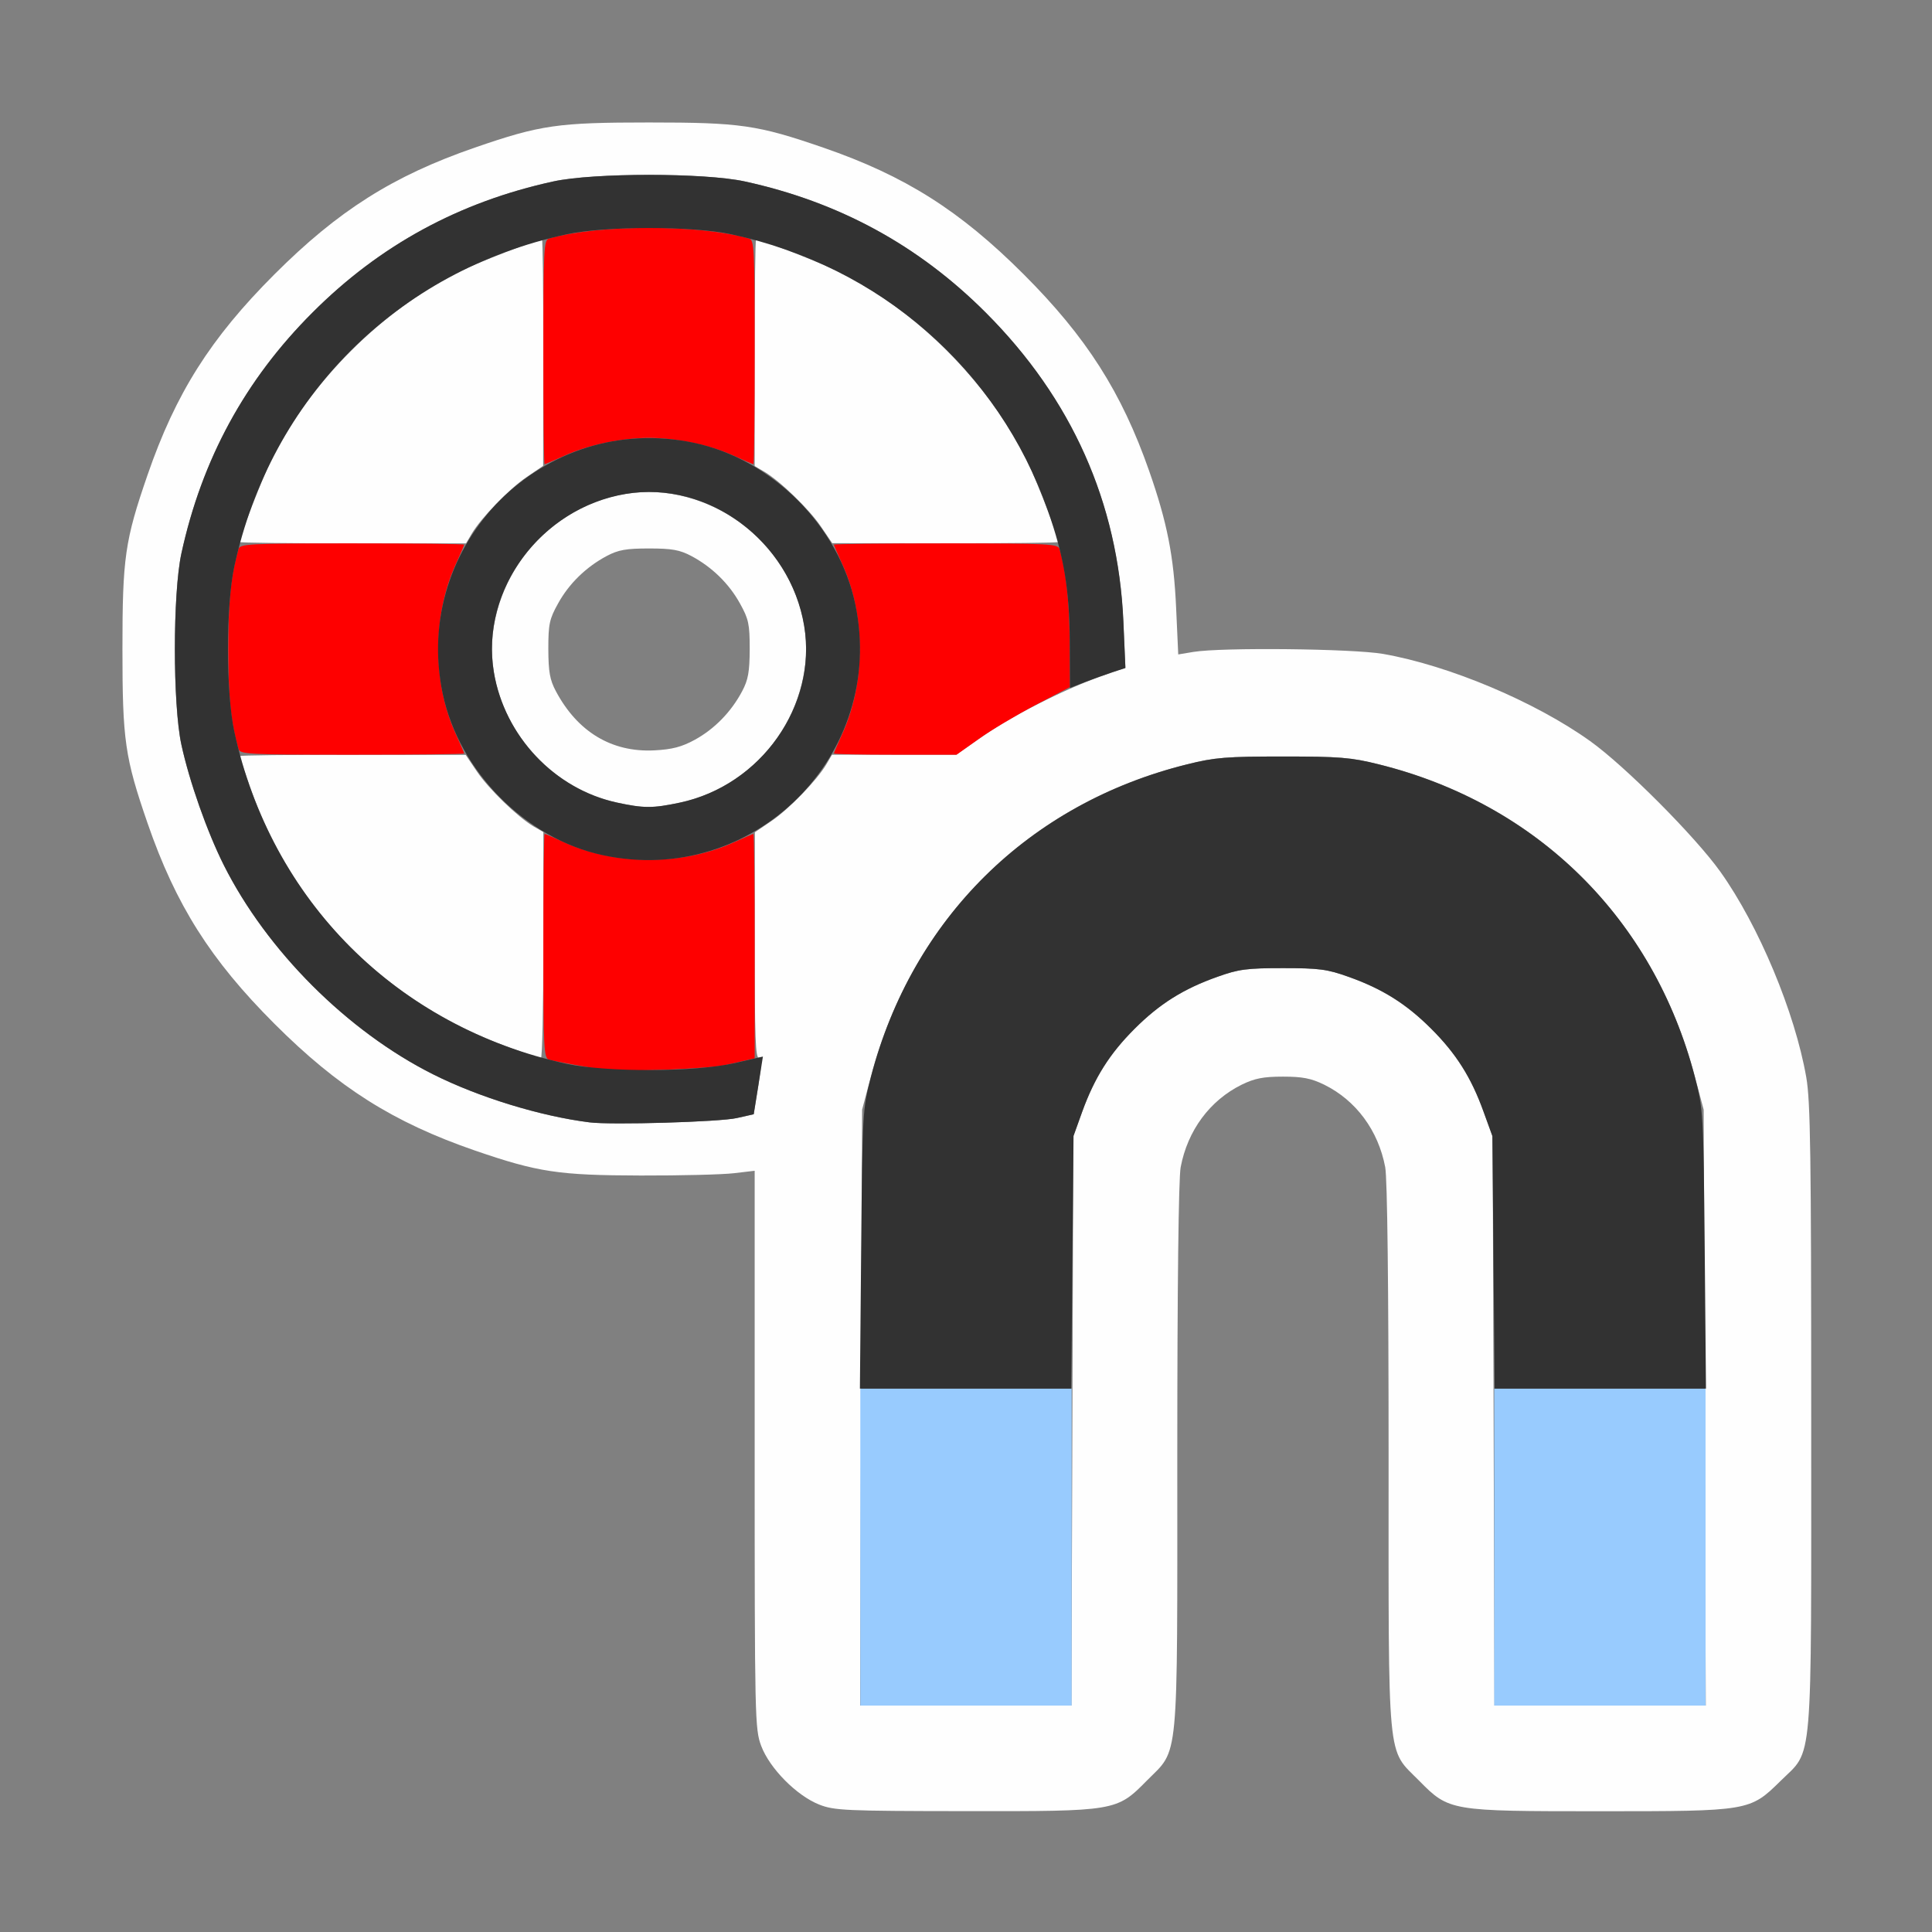 <?xml version="1.0" encoding="UTF-8" standalone="no"?>
<!-- Created with Inkscape (http://www.inkscape.org/) -->

<svg
   version="1.1"
   id="svg2"
   width="1600"
   height="1600"
   viewBox="0 0 1600 1600"
   sodipodi:docname="selectiontocursor.svg"
   inkscape:version="1.2.2 (732a01da63, 2022-12-09)"
   xmlns:inkscape="http://www.inkscape.org/namespaces/inkscape"
   xmlns:sodipodi="http://sodipodi.sourceforge.net/DTD/sodipodi-0.dtd"
   xmlns="http://www.w3.org/2000/svg"
   xmlns:svg="http://www.w3.org/2000/svg"
   xmlns:rdf="http://www.w3.org/1999/02/22-rdf-syntax-ns#"
   xmlns:cc="http://creativecommons.org/ns#"
   xmlns:dc="http://purl.org/dc/elements/1.1/">
  <rect x="0" y="0" width="1600" height="1600" fill="#808080" stroke="none"/>
  <defs
     id="defs6" />
  <sodipodi:namedview
     pagecolor="#808080"
     bordercolor="#666666"
     borderopacity="1"
     objecttolerance="10"
     gridtolerance="10"
     guidetolerance="10"
     inkscape:pageopacity="0"
     inkscape:pageshadow="2"
     inkscape:window-width="1993"
     inkscape:window-height="1009"
     id="namedview4"
     showgrid="false"
     inkscape:zoom="0.5"
     inkscape:cx="-9"
     inkscape:cy="8"
     inkscape:window-x="-8"
     inkscape:window-y="-8"
     inkscape:window-maximized="1"
     inkscape:current-layer="SELECTIONTOCURSOR"
     inkscape:showpageshadow="0"
     inkscape:pagecheckerboard="true"
     inkscape:deskcolor="#d1d1d1" />
  <g
     id="SELECTIONTOCURSOR"
     transform="matrix(87.498,0,0,87.498,100,100.026)"
     style="stroke-width:0.011">
    <path
       style="fill:none;stroke-width:0"
       d="M 0.005,10.789 C 0.008,7.923 0.015,5.627 0.022,5.688 0.069,6.131 0.282,6.816 0.521,7.292 0.754,7.757 1.013,8.105 1.454,8.546 2.058,9.15 2.578,9.479 3.351,9.746 3.95,9.952 4.143,9.981 4.922,9.983 5.3,9.984 5.697,9.974 5.805,9.961 L 6,9.938 v 2.639 c 0,2.556 0.002,2.644 0.062,2.805 0.079,0.212 0.336,0.471 0.549,0.554 0.154,0.06 0.148,0.06 -3.228,0.062 L 0,16 Z m 9.384,5.148 C 9.602,15.853 9.858,15.595 9.938,15.382 9.998,15.222 10,15.134 10,12.644 c 0,-1.61 0.012,-2.635 0.032,-2.74 0.066,-0.348 0.276,-0.632 0.578,-0.78 0.22,-0.108 0.56,-0.108 0.78,0 0.302,0.149 0.512,0.432 0.578,0.78 C 11.988,10.008 12,11.034 12,12.644 c 0,2.49 0.002,2.578 0.062,2.739 0.079,0.212 0.336,0.471 0.549,0.554 l 0.155,0.06 H 11 9.234 Z m 6.002,-3.35e-4 c 0.203,-0.078 0.465,-0.341 0.546,-0.547 l 0.06,-0.155 0.002,0.383 L 16,16 15.617,15.998 15.234,15.997 15.391,15.936 Z M 15.957,9.08 C 15.901,8.599 15.521,7.661 15.182,7.164 14.959,6.838 14.242,6.11 13.91,5.873 13.383,5.497 12.572,5.156 11.948,5.047 11.659,4.996 10.422,4.983 10.153,5.027 L 10.009,5.051 9.989,4.612 C 9.967,4.12 9.905,3.801 9.735,3.315 9.473,2.57 9.14,2.048 8.546,1.454 8.105,1.013 7.757,0.754 7.292,0.521 6.816,0.282 6.131,0.069 5.688,0.022 5.627,0.015 7.923,0.008 10.789,0.005 L 16,0 v 4.625 c 0,2.544 -0.005,4.625 -0.011,4.625 -0.006,0 -0.02,-0.077 -0.031,-0.17 z M 4.715,5.928 C 4.452,5.829 4.254,5.653 4.118,5.398 4.061,5.291 4.048,5.215 4.047,5 4.047,4.764 4.057,4.716 4.139,4.569 4.243,4.38 4.405,4.223 4.6,4.119 4.71,4.061 4.784,4.048 5,4.048 c 0.216,0 0.29,0.013 0.4,0.071 C 5.595,4.223 5.757,4.38 5.861,4.569 5.943,4.716 5.953,4.764 5.953,5 5.952,5.216 5.939,5.291 5.881,5.4 5.699,5.743 5.405,5.941 5.049,5.959 4.913,5.966 4.785,5.954 4.715,5.928 Z M 0.005,2.211 0,0 2.211,0.005 C 3.427,0.008 4.373,0.015 4.312,0.022 3.642,0.093 2.765,0.43 2.141,0.856 1.773,1.107 1.107,1.773 0.856,2.141 0.43,2.765 0.093,3.642 0.022,4.312 0.015,4.373 0.008,3.427 0.005,2.211 Z"
       id="path827"
       inkscape:connector-curvature="0" />
    <path
       style="fill:#fefefe;stroke-width:0"
       d="M 6.611,15.937 C 6.398,15.853 6.142,15.595 6.062,15.382 6.002,15.222 6,15.134 6,12.577 V 9.938 L 5.805,9.961 C 5.697,9.974 5.3,9.984 4.922,9.983 4.143,9.981 3.95,9.952 3.351,9.746 2.578,9.479 2.058,9.15 1.454,8.546 0.85,7.942 0.521,7.422 0.254,6.649 0.039,6.026 0.016,5.864 0.016,5 c 0,-0.864 0.023,-1.026 0.238,-1.649 C 0.521,2.578 0.85,2.058 1.454,1.454 2.058,0.85 2.578,0.521 3.351,0.254 3.974,0.039 4.136,0.016 5,0.016 c 0.864,0 1.026,0.023 1.649,0.238 0.772,0.266 1.293,0.595 1.897,1.199 0.594,0.594 0.927,1.116 1.188,1.862 0.17,0.486 0.233,0.805 0.255,1.296 l 0.02,0.44 0.144,-0.024 c 0.269,-0.044 1.506,-0.031 1.795,0.019 0.623,0.109 1.436,0.451 1.958,0.824 0.331,0.236 0.998,0.906 1.235,1.239 0.362,0.508 0.705,1.329 0.812,1.943 C 15.993,9.278 16,9.789 16,12.269 c 0,3.386 0.021,3.136 -0.29,3.444 C 15.419,15.999 15.415,16 14.001,16 12.58,16 12.573,15.999 12.288,15.71 11.981,15.399 12,15.598 12,12.645 12,11.034 11.988,10.008 11.968,9.904 11.902,9.556 11.692,9.272 11.39,9.123 11.267,9.063 11.185,9.047 11,9.047 c -0.185,0 -0.267,0.016 -0.39,0.076 C 10.308,9.272 10.098,9.556 10.032,9.904 10.012,10.008 10,11.034 10,12.645 c 0,2.953 0.019,2.755 -0.288,3.065 -0.286,0.29 -0.291,0.291 -1.721,0.289 -1.135,-0.001 -1.237,-0.006 -1.38,-0.062 z M 9.007,12.305 9.016,9.609 9.099,9.38 C 9.218,9.055 9.36,8.83 9.595,8.595 9.832,8.358 10.058,8.216 10.38,8.102 10.581,8.03 10.658,8.02 11,8.02 c 0.342,0 0.419,0.01 0.62,0.082 0.322,0.115 0.548,0.257 0.785,0.494 0.235,0.235 0.377,0.459 0.496,0.785 l 0.084,0.229 0.009,2.695 L 13.002,15 h 1 1 l -0.01,-2.82 -0.01,-2.82 -0.083,-0.312 C 14.503,7.546 13.405,6.462 11.906,6.091 11.646,6.026 11.535,6.017 11,6.017 c -0.535,0 -0.646,0.009 -0.906,0.074 C 8.595,6.462 7.497,7.546 7.1,9.047 l -0.083,0.312 -0.01,2.82 L 6.998,15 H 7.998 8.998 Z M 5.831,9.439 5.991,9.403 6.035,9.127 C 6.07,8.908 6.071,8.854 6.04,8.867 6.008,8.879 6,8.662 6.001,7.808 L 6.002,6.734 6.158,6.628 C 6.325,6.515 6.588,6.243 6.678,6.092 L 6.732,6 h 0.588 0.588 L 8.149,5.832 C 8.435,5.632 8.919,5.386 9.262,5.264 L 9.509,5.176 9.489,4.737 C 9.439,3.614 9,2.629 8.185,1.815 7.549,1.178 6.796,0.768 5.905,0.574 5.526,0.492 4.474,0.492 4.095,0.574 3.204,0.768 2.451,1.178 1.815,1.815 1.178,2.451 0.768,3.204 0.574,4.095 c -0.083,0.379 -0.083,1.432 0,1.811 C 0.65,6.255 0.818,6.731 0.975,7.044 1.382,7.855 2.145,8.618 2.956,9.025 3.39,9.243 3.974,9.422 4.438,9.48 4.643,9.506 5.671,9.476 5.831,9.439 Z M 3.672,8.769 C 2.503,8.342 1.633,7.466 1.222,6.302 1.169,6.15 1.125,6.02 1.125,6.013 c 0,-0.007 0.482,-0.013 1.07,-0.012 l 1.07,8.063e-4 0.106,0.157 c 0.113,0.167 0.385,0.43 0.536,0.52 L 4,6.732 V 7.804 C 4,8.393 3.989,8.874 3.977,8.873 3.964,8.873 3.827,8.826 3.672,8.769 Z M 4.696,6.453 C 3.938,6.288 3.406,5.524 3.532,4.779 3.667,3.974 4.444,3.401 5.221,3.532 6.026,3.667 6.599,4.444 6.468,5.221 6.365,5.833 5.893,6.326 5.29,6.454 5.035,6.508 4.95,6.508 4.696,6.453 Z M 5.433,5.859 C 5.619,5.757 5.777,5.596 5.881,5.4 5.939,5.291 5.952,5.216 5.953,5 5.953,4.764 5.943,4.716 5.861,4.569 5.757,4.38 5.595,4.223 5.4,4.119 5.29,4.061 5.216,4.048 5,4.048 4.784,4.048 4.71,4.061 4.6,4.119 4.405,4.223 4.243,4.38 4.139,4.569 4.057,4.716 4.047,4.764 4.047,5 4.048,5.215 4.061,5.291 4.118,5.398 4.323,5.784 4.647,5.979 5.049,5.959 5.219,5.95 5.308,5.927 5.433,5.859 Z M 1.125,3.987 C 1.125,3.935 1.34,3.381 1.429,3.203 1.799,2.466 2.466,1.799 3.203,1.429 3.381,1.34 3.935,1.125 3.987,1.125 c 0.007,0 0.013,0.482 0.012,1.07 L 3.998,3.266 3.842,3.372 C 3.675,3.485 3.412,3.757 3.322,3.908 L 3.268,4 H 2.196 C 1.607,4 1.125,3.994 1.125,3.987 Z M 6.628,3.842 C 6.515,3.675 6.243,3.412 6.092,3.322 L 6,3.268 V 2.196 C 6,1.607 6.006,1.125 6.013,1.125 c 0.052,0 0.606,0.215 0.784,0.304 C 7.534,1.799 8.201,2.466 8.571,3.203 8.66,3.381 8.875,3.935 8.875,3.987 c 0,0.007 -0.482,0.013 -1.07,0.012 L 6.734,3.998 6.628,3.842 Z"
       id="path825"
       inkscape:connector-curvature="0" />
    <path
       style="fill:#98cbfe;stroke-width:0"
       d="M 7,13.5 V 12 H 8 9 V 13.5 15 H 8 7 Z m 6,0 V 12 h 1 1 v 1.5 1.5 h -1 -1 z"
       id="path823"
       inkscape:connector-curvature="0" />
    <path
       style="fill:#fe0000;stroke-width:0"
       d="M 4.578,8.982 C 4.417,8.959 4.112,8.903 4.055,8.887 4.004,8.872 4,8.793 4,7.81 4,7.227 4.005,6.75 4.012,6.75 c 0.007,0 0.09,0.036 0.185,0.079 0.483,0.221 1.124,0.221 1.607,0 C 5.898,6.786 5.982,6.75 5.988,6.75 5.995,6.75 6,7.228 6,7.812 v 1.062 l -0.07,0.016 c -0.039,0.009 -0.134,0.03 -0.211,0.048 -0.15,0.034 -0.984,0.066 -1.141,0.044 z M 1.114,5.945 C 1.042,5.695 1.018,5.451 1.018,5 c 0,-0.451 0.025,-0.695 0.096,-0.945 C 1.128,4.004 1.206,4 2.19,4 2.773,4 3.25,4.005 3.25,4.012 c 0,0.007 -0.036,0.09 -0.079,0.185 -0.221,0.483 -0.221,1.124 0,1.607 C 3.214,5.898 3.25,5.982 3.25,5.988 3.25,5.995 2.773,6 2.19,6 1.206,6 1.128,5.996 1.114,5.945 Z M 6.75,5.988 c 0,-0.007 0.036,-0.09 0.079,-0.185 0.221,-0.483 0.221,-1.124 0,-1.607 C 6.786,4.102 6.75,4.018 6.75,4.012 6.75,4.005 7.227,4 7.81,4 c 0.983,0 1.062,0.004 1.076,0.055 0.063,0.22 0.092,0.491 0.095,0.867 l 0.003,0.438 L 8.655,5.531 C 8.475,5.626 8.233,5.77 8.119,5.852 L 7.911,6 H 7.33 C 7.011,6 6.75,5.995 6.75,5.988 Z M 4,2.19 C 4,1.206 4.004,1.128 4.055,1.114 c 0.471,-0.134 1.42,-0.134 1.891,0 C 5.996,1.128 6,1.206 6,2.19 6,2.773 5.995,3.25 5.988,3.25 5.982,3.25 5.898,3.214 5.803,3.171 5.582,3.069 5.258,3.001 5,3.001 c -0.258,0 -0.582,0.068 -0.803,0.17 C 4.102,3.214 4.018,3.25 4.012,3.25 4.005,3.25 4,2.773 4,2.19 Z"
       id="path821"
       inkscape:connector-curvature="0" />
    <path
       style="fill:#323232;stroke-width:0"
       d="M 7.008,10.68 C 7.02,9.377 7.021,9.355 7.101,9.047 7.491,7.553 8.595,6.462 10.094,6.091 10.354,6.026 10.465,6.017 11,6.017 c 0.535,0 0.646,0.009 0.906,0.074 1.499,0.372 2.603,1.462 2.992,2.956 0.08,0.308 0.082,0.33 0.094,1.633 L 15.004,12 h -1 -1 l -0.011,-1.195 -0.011,-1.195 -0.083,-0.229 C 12.783,9.056 12.641,8.831 12.405,8.595 12.168,8.358 11.942,8.216 11.62,8.102 11.419,8.03 11.342,8.02 11,8.02 c -0.342,0 -0.419,0.01 -0.62,0.082 C 10.058,8.216 9.832,8.358 9.595,8.595 9.359,8.831 9.217,9.056 9.1,9.38 L 9.018,9.609 9.007,10.805 8.996,12 H 7.996 6.996 Z M 4.438,9.48 C 3.974,9.422 3.39,9.243 2.956,9.025 2.145,8.618 1.382,7.855 0.975,7.044 0.818,6.731 0.65,6.255 0.574,5.905 0.492,5.526 0.492,4.474 0.574,4.095 0.768,3.204 1.178,2.451 1.815,1.815 2.451,1.178 3.204,0.768 4.095,0.574 c 0.379,-0.083 1.432,-0.083 1.811,0 0.89,0.194 1.643,0.603 2.28,1.24 0.815,0.815 1.254,1.799 1.304,2.924 L 9.509,5.18 9.387,5.219 C 9.32,5.241 9.202,5.283 9.125,5.313 L 8.984,5.368 8.982,4.926 C 8.979,4.433 8.926,4.117 8.774,3.688 8.303,2.351 7.188,1.378 5.781,1.075 5.41,0.995 4.59,0.995 4.219,1.075 2.619,1.42 1.42,2.619 1.075,4.219 c -0.08,0.371 -0.08,1.191 0,1.562 0.345,1.6 1.543,2.797 3.144,3.144 0.38,0.082 1.223,0.079 1.594,-0.007 L 6.078,8.857 6.035,9.13 5.991,9.403 5.831,9.439 C 5.671,9.476 4.643,9.506 4.438,9.48 Z M 4.562,6.951 C 3.832,6.795 3.201,6.157 3.047,5.422 2.75,4.002 4.002,2.75 5.422,3.047 6.165,3.202 6.798,3.835 6.953,4.578 7.251,6.003 5.988,7.258 4.562,6.951 Z M 5.29,6.454 C 6.061,6.291 6.595,5.531 6.468,4.779 6.333,3.974 5.556,3.401 4.779,3.532 3.974,3.667 3.401,4.444 3.532,5.221 c 0.102,0.604 0.574,1.104 1.164,1.232 0.254,0.055 0.339,0.055 0.594,0.001 z"
       id="path819"
       inkscape:connector-curvature="0" />
  </g>
</svg>
